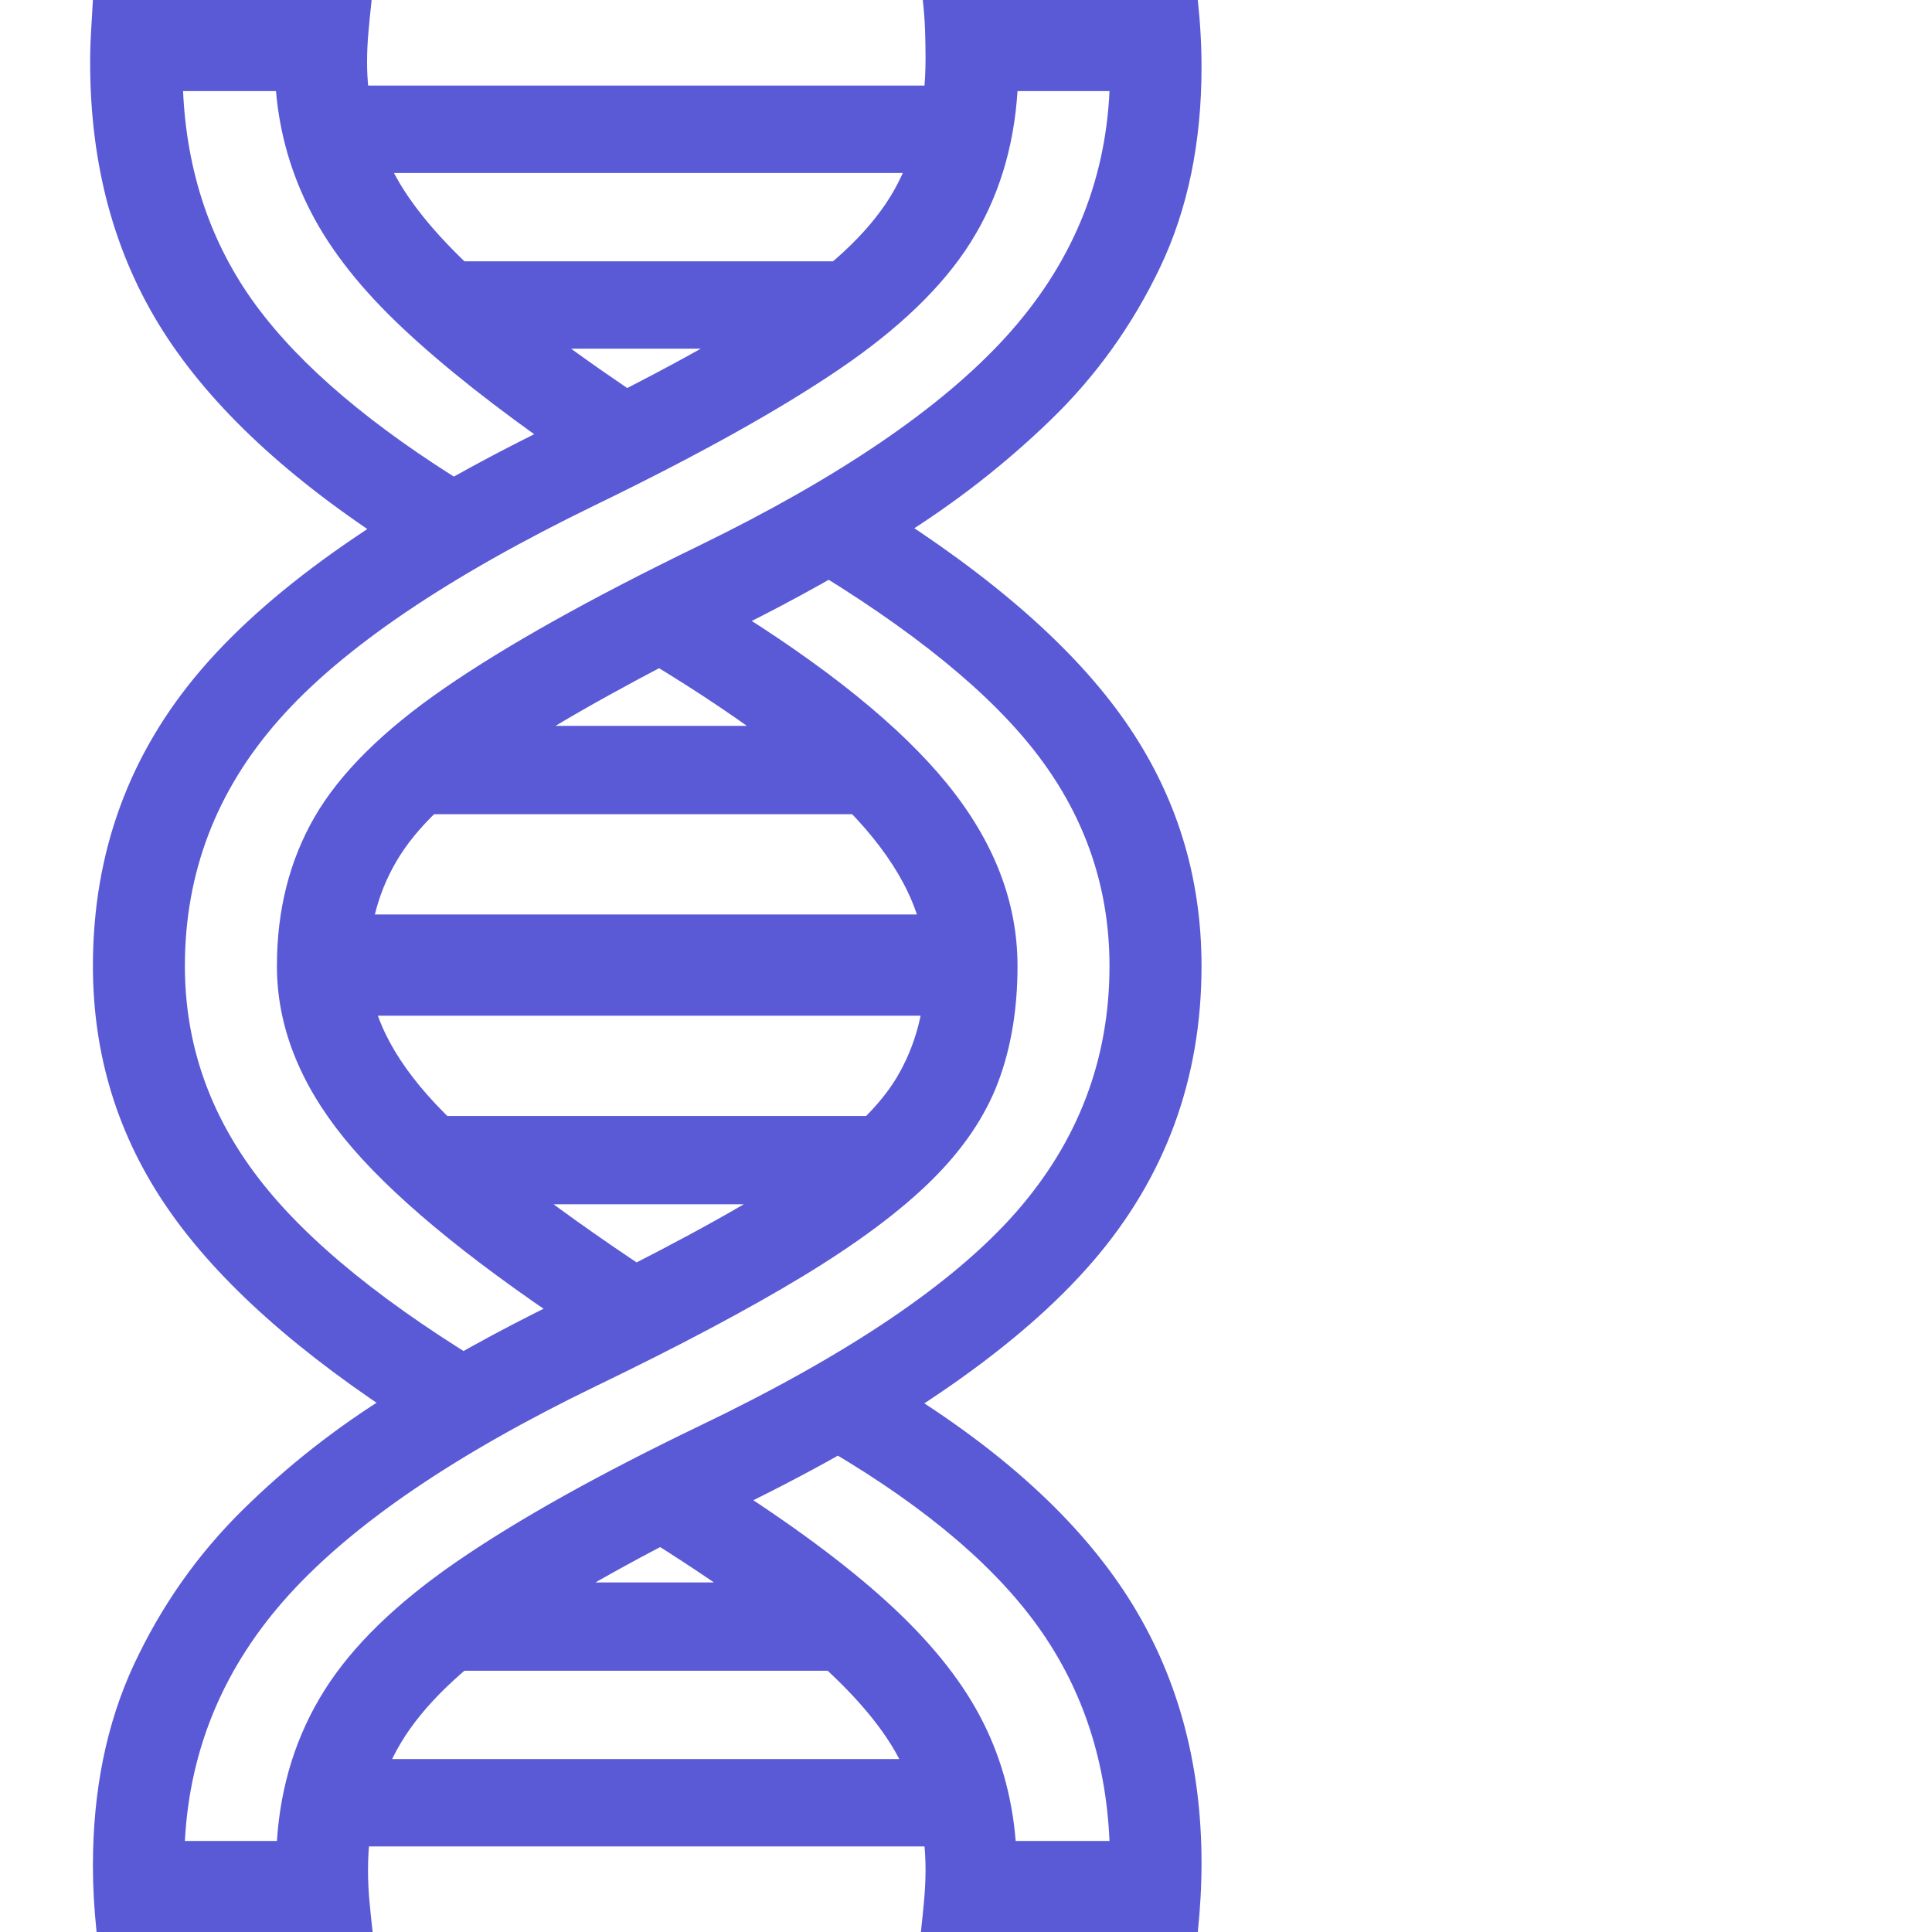 <svg version="1.1" xmlns="http://www.w3.org/2000/svg" style="fill:rgba(0,0,0,1.0)" width="256" height="256" viewBox="0 0 29.75 32.812"><path fill="rgb(90, 90, 215)" d="M5.438 24.203 C3.552 22.995 2.182 21.773 1.328 20.539 C0.474 19.305 0.047 17.927 0.047 16.406 C0.047 14.479 0.661 12.799 1.891 11.367 C3.12 9.935 5.12 8.547 7.891 7.203 C9.568 6.391 10.859 5.682 11.766 5.078 C12.672 4.474 13.302 3.857 13.656 3.227 C14.01 2.596 14.188 1.854 14.188 1 C14.188 0.844 14.185 0.682 14.18 0.516 C14.174 0.349 14.161 0.177 14.141 -0 L18.812 -0 C18.833 0.198 18.849 0.391 18.859 0.578 C18.87 0.766 18.875 0.953 18.875 1.141 C18.875 2.422 18.641 3.555 18.172 4.539 C17.703 5.523 17.083 6.388 16.312 7.133 C15.542 7.878 14.698 8.536 13.781 9.109 C12.865 9.682 11.953 10.193 11.047 10.641 C9.37 11.474 8.076 12.19 7.164 12.789 C6.253 13.388 5.62 13.966 5.266 14.523 C4.911 15.081 4.734 15.708 4.734 16.406 C4.734 17.167 5.115 17.951 5.875 18.758 C6.635 19.565 7.958 20.583 9.844 21.812 L8.172 22.547 C6.359 21.339 5.073 20.266 4.312 19.328 C3.552 18.391 3.172 17.417 3.172 16.406 C3.172 15.458 3.385 14.615 3.812 13.875 C4.24 13.135 4.974 12.406 6.016 11.688 C7.057 10.969 8.5 10.161 10.344 9.266 C12.719 8.109 14.456 6.927 15.555 5.719 C16.654 4.51 17.24 3.12 17.312 1.547 L15.75 1.547 C15.688 2.516 15.422 3.372 14.953 4.117 C14.484 4.862 13.74 5.581 12.719 6.273 C11.698 6.966 10.318 7.734 8.578 8.578 C6.068 9.797 4.279 11.01 3.211 12.219 C2.143 13.427 1.609 14.823 1.609 16.406 C1.609 17.719 2.023 18.917 2.852 20 C3.68 21.083 5.052 22.193 6.969 23.328 Z M0.109 32.812 C0.089 32.615 0.073 32.422 0.062 32.234 C0.052 32.047 0.047 31.865 0.047 31.688 C0.047 30.406 0.279 29.268 0.742 28.273 C1.206 27.279 1.82 26.404 2.586 25.648 C3.352 24.893 4.195 24.232 5.117 23.664 C6.039 23.096 6.958 22.589 7.875 22.141 C9.615 21.297 10.937 20.583 11.844 20 C12.75 19.417 13.367 18.852 13.695 18.305 C14.023 17.758 14.188 17.125 14.188 16.406 C14.188 15.583 13.794 14.747 13.008 13.898 C12.221 13.049 10.948 12.104 9.188 11.062 L10.766 10.25 C12.495 11.313 13.758 12.333 14.555 13.312 C15.352 14.292 15.75 15.323 15.75 16.406 C15.75 17.135 15.641 17.792 15.422 18.375 C15.203 18.958 14.828 19.513 14.297 20.039 C13.766 20.565 13.036 21.109 12.109 21.672 C11.182 22.234 10.005 22.859 8.578 23.547 C6.214 24.693 4.482 25.87 3.383 27.078 C2.284 28.286 1.693 29.682 1.609 31.266 L3.172 31.266 C3.234 30.318 3.503 29.466 3.977 28.711 C4.451 27.956 5.203 27.224 6.234 26.516 C7.266 25.807 8.635 25.042 10.344 24.219 C12.865 23.01 14.656 21.802 15.719 20.594 C16.781 19.385 17.312 17.99 17.312 16.406 C17.312 15.094 16.911 13.906 16.109 12.844 C15.307 11.781 13.964 10.688 12.078 9.562 L13.391 8.578 C15.318 9.786 16.714 11.01 17.578 12.25 C18.443 13.49 18.875 14.875 18.875 16.406 C18.875 18.323 18.26 19.995 17.031 21.422 C15.802 22.849 13.802 24.24 11.031 25.594 C9.406 26.385 8.135 27.094 7.219 27.719 C6.302 28.344 5.656 28.969 5.281 29.594 C4.906 30.219 4.719 30.943 4.719 31.766 C4.719 31.932 4.727 32.102 4.742 32.273 C4.758 32.445 4.776 32.625 4.797 32.812 Z M3.672 31.359 L4 29.875 L15.078 29.875 L15.078 31.359 Z M5.062 28.375 L7.25 26.875 L12.484 26.875 L14.094 28.375 Z M14.109 32.812 C14.13 32.625 14.148 32.443 14.164 32.266 C14.18 32.089 14.188 31.917 14.188 31.75 C14.188 31.115 14.052 30.516 13.781 29.953 C13.51 29.391 13.005 28.786 12.266 28.141 C11.526 27.495 10.443 26.734 9.016 25.859 L10.766 25.156 C11.911 25.885 12.836 26.57 13.539 27.211 C14.242 27.852 14.766 28.495 15.109 29.141 C15.453 29.786 15.656 30.495 15.719 31.266 L17.312 31.266 C17.25 29.839 16.82 28.591 16.023 27.523 C15.227 26.456 13.974 25.438 12.266 24.469 L13.688 23.531 C15.479 24.625 16.792 25.823 17.625 27.125 C18.458 28.427 18.875 29.932 18.875 31.641 C18.875 31.839 18.87 32.031 18.859 32.219 C18.849 32.406 18.833 32.604 18.812 32.812 Z M6.75 20.453 L4.797 18.953 L14.266 18.953 L13.281 20.453 Z M4 17.25 L4 15.531 L15.391 15.531 L15.391 17.25 Z M4.797 13.828 L6.75 12.328 L13.281 12.328 L14.266 13.828 Z M5.203 9.312 C3.38 8.146 2.057 6.914 1.234 5.617 C0.411 4.32 0 2.802 0 1.062 C0 0.885 0.005 0.708 0.016 0.531 C0.026 0.354 0.036 0.177 0.047 -0 L4.781 -0 C4.76 0.188 4.742 0.367 4.727 0.539 C4.711 0.711 4.703 0.885 4.703 1.062 C4.703 1.667 4.833 2.247 5.094 2.805 C5.354 3.362 5.841 3.969 6.555 4.625 C7.268 5.281 8.297 6.052 9.641 6.938 L7.984 7.688 C6.891 6.927 5.997 6.221 5.305 5.57 C4.612 4.919 4.096 4.268 3.758 3.617 C3.419 2.966 3.219 2.276 3.156 1.547 L1.578 1.547 C1.641 2.932 2.052 4.143 2.812 5.18 C3.573 6.216 4.786 7.245 6.453 8.266 Z M7.734 5.922 L5.547 4.438 L13.344 4.438 L12.875 5.922 Z M4.484 2.938 L4.141 1.453 L14.578 1.453 L14.578 2.938 Z M29.75 27.344" /></svg>